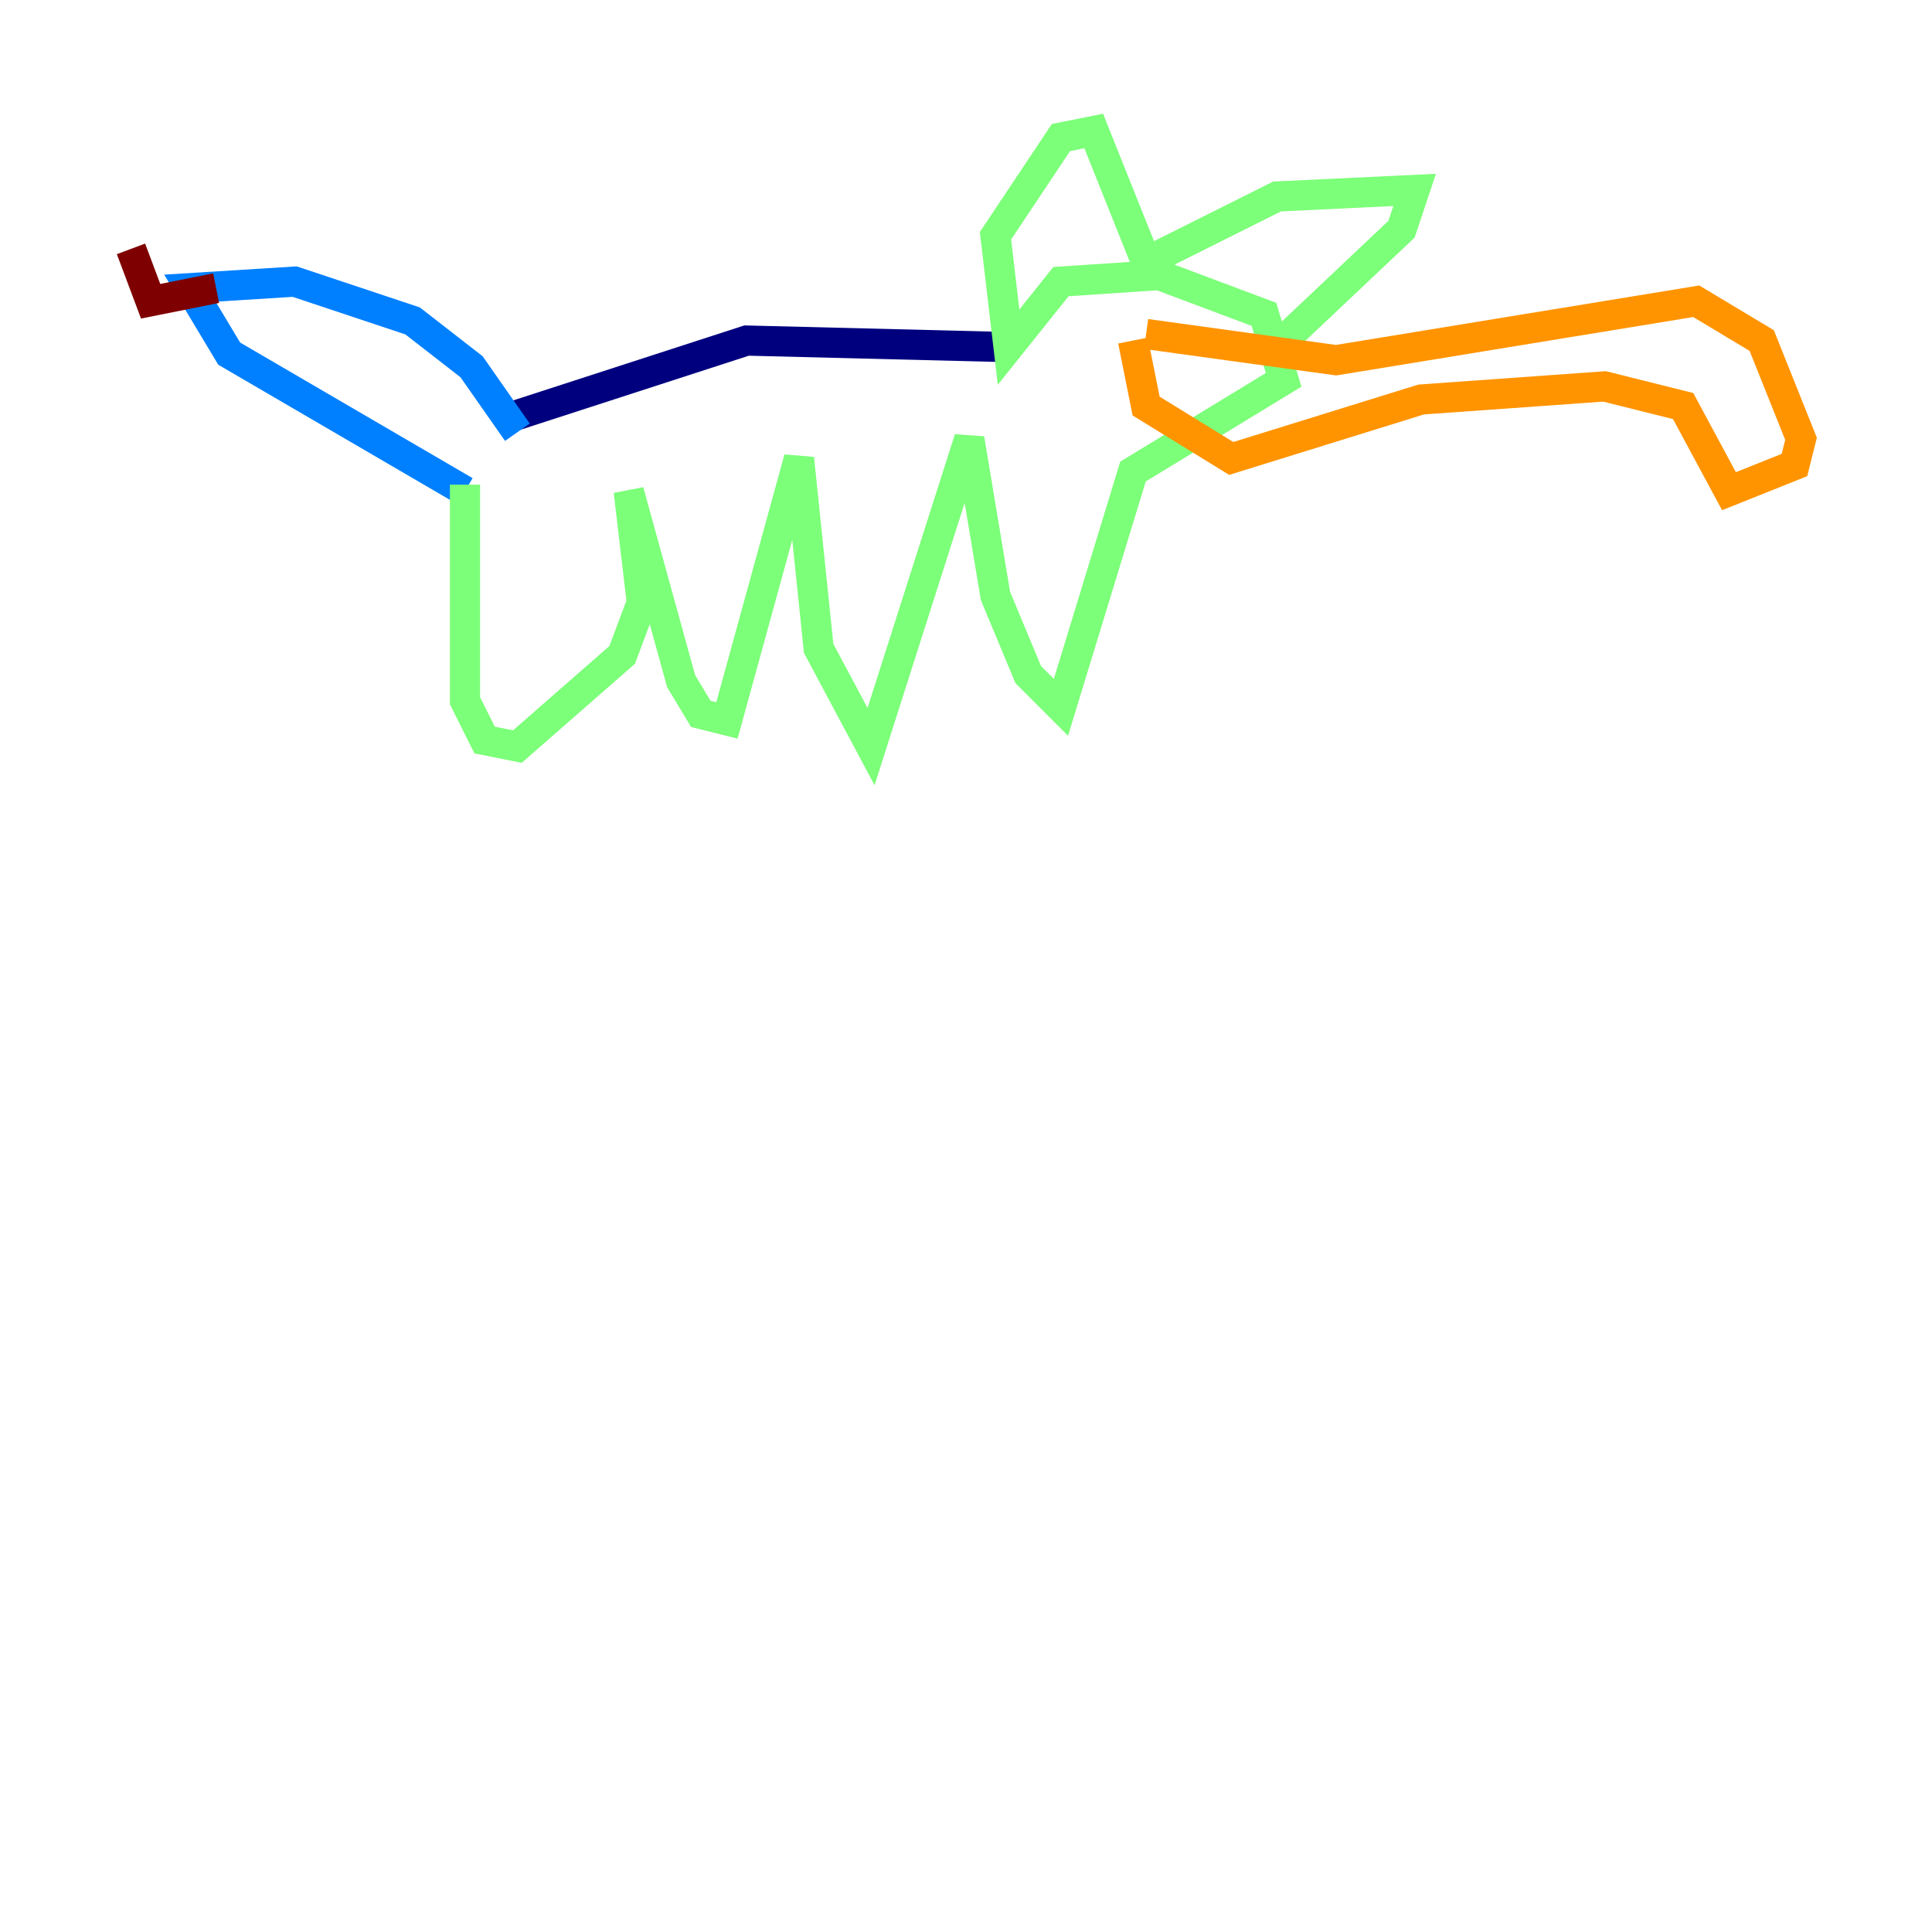 <?xml version="1.0" encoding="utf-8" ?>
<svg baseProfile="tiny" height="128" version="1.2" viewBox="0,0,128,128" width="128" xmlns="http://www.w3.org/2000/svg" xmlns:ev="http://www.w3.org/2001/xml-events" xmlns:xlink="http://www.w3.org/1999/xlink"><defs /><polyline fill="none" points="66.82,22.997 49.464,22.563 33.41,27.77" stroke="#00007f" stroke-width="2" /><polyline fill="none" points="34.278,28.637 31.241,24.298 27.336,21.261 19.525,18.658 12.583,19.091 15.186,23.43 30.807,32.542" stroke="#0080ff" stroke-width="2" /><polyline fill="none" points="30.807,32.108 30.807,46.427 32.108,49.031 34.278,49.464 41.22,43.39 42.522,39.919 41.654,32.542 45.125,45.125 46.427,47.295 48.163,47.729 52.936,30.373 54.237,42.956 57.709,49.464 64.217,29.071 65.953,39.485 68.122,44.691 70.291,46.861 75.064,31.241 85.044,25.166 83.742,20.827 76.8,18.224 70.291,18.658 66.82,22.997 65.953,15.62 70.291,9.112 72.461,8.678 75.932,17.356 84.61,13.017 93.722,12.583 92.854,15.186 85.044,22.563" stroke="#7cff79" stroke-width="2" /><polyline fill="none" points="75.932,22.129 88.515,23.864 112.38,19.959 116.719,22.563 119.322,29.071 118.888,30.807 114.549,32.542 111.512,26.902 106.305,25.6 94.156,26.468 81.573,30.373 75.932,26.902 75.064,22.563" stroke="#ff9400" stroke-width="2" /><polyline fill="none" points="14.319,19.091 9.98,19.959 8.678,16.488" stroke="#7f0000" stroke-width="2" /></svg>